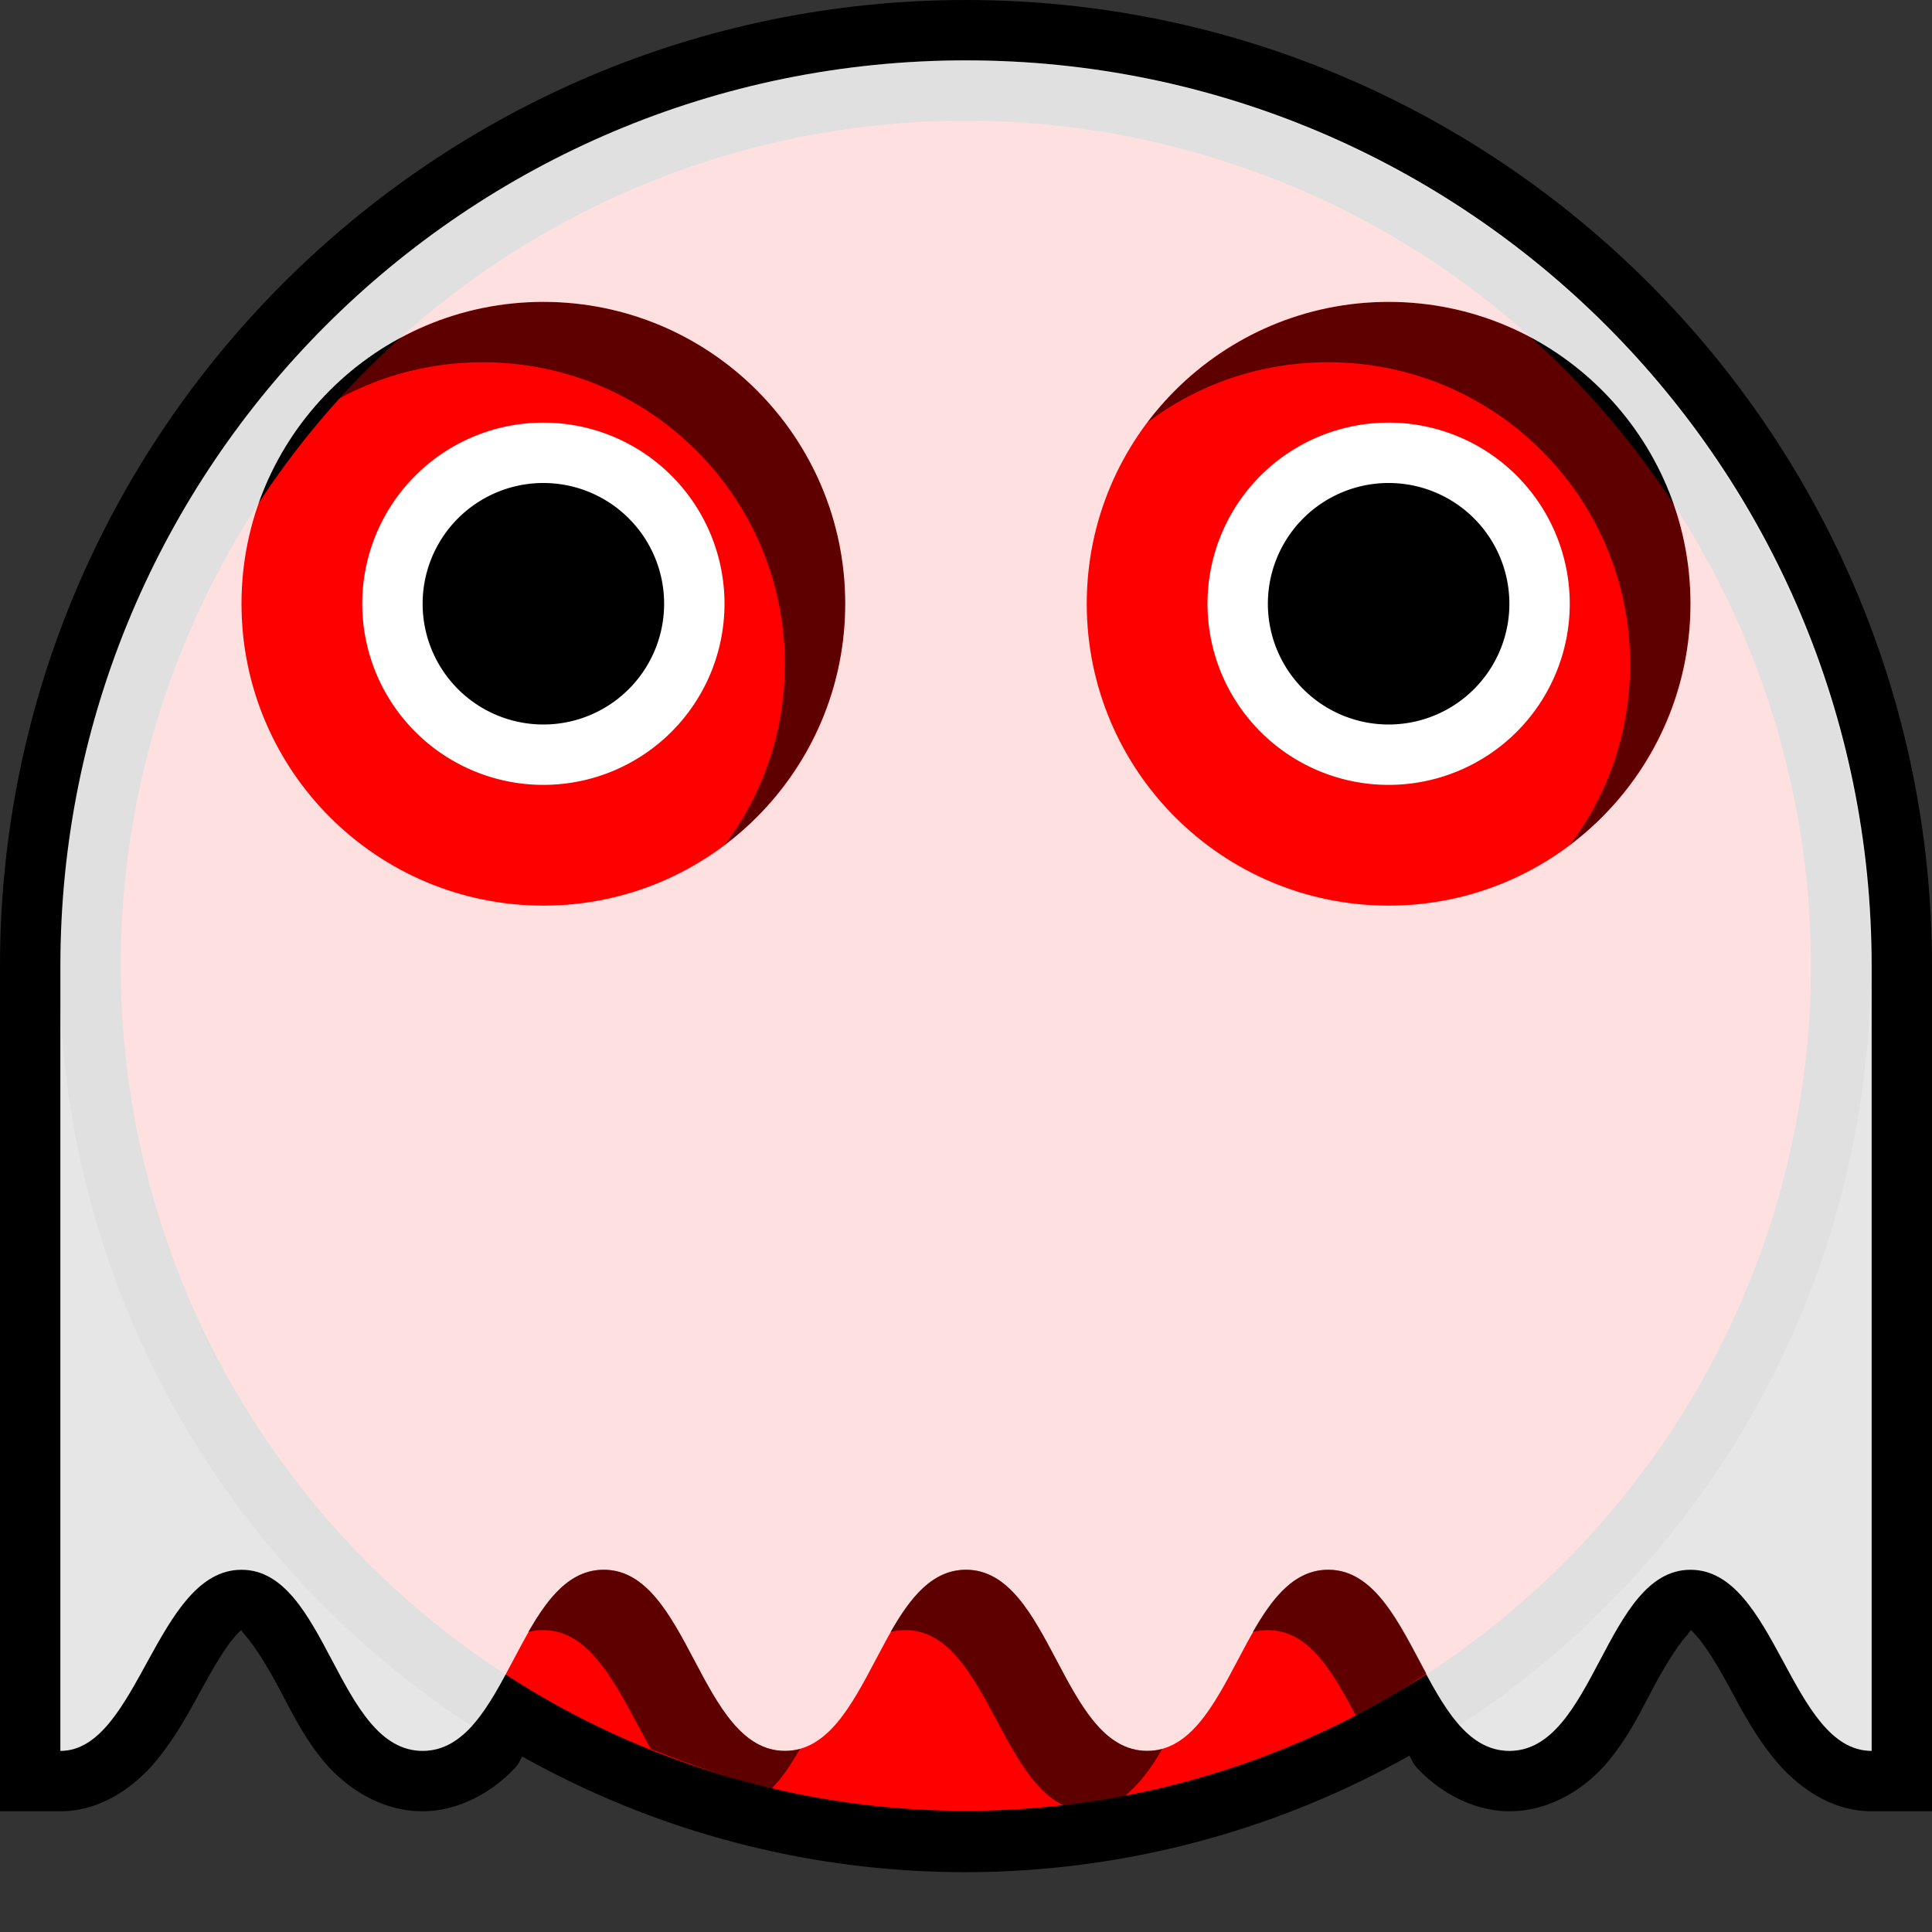 <?xml version="1.0" encoding="UTF-8" standalone="no"?>
<!-- Created with Inkscape (http://www.inkscape.org/) -->

<svg
   xmlns:dc="http://purl.org/dc/elements/1.1/"
   xmlns:cc="http://creativecommons.org/ns#"
   xmlns:rdf="http://www.w3.org/1999/02/22-rdf-syntax-ns#"
   xmlns:svg="http://www.w3.org/2000/svg"
   xmlns="http://www.w3.org/2000/svg"
   xmlns:sodipodi="http://sodipodi.sourceforge.net/DTD/sodipodi-0.dtd"
   xmlns:inkscape="http://www.inkscape.org/namespaces/inkscape"
   width="32px"
   height="32px"
   id="svg3505"
   sodipodi:version="0.32"
   inkscape:version="0.47 r22583"
   sodipodi:docname="__version-2-shine-through-00.svg"
   inkscape:output_extension="org.inkscape.output.svg.inkscape"
   version="1.1">
  <rect width="100%" height="100%" fill="#333333" stroke="none"/>
  <title
     id="title9320">McMinos Disguised as Ghost With a Cloak (version 2)</title>
  <defs
     id="defs3507">
    <inkscape:perspective
       sodipodi:type="inkscape:persp3d"
       inkscape:vp_x="0 : 16 : 1"
       inkscape:vp_y="0 : 1000 : 0"
       inkscape:vp_z="32 : 16 : 1"
       inkscape:persp3d-origin="16 : 10.666667 : 1"
       id="perspective2836" />
    <inkscape:perspective
       id="perspective2899"
       inkscape:persp3d-origin="0.5 : 0.33333333 : 1"
       inkscape:vp_z="1 : 0.5 : 1"
       inkscape:vp_y="0 : 1000 : 0"
       inkscape:vp_x="0 : 0.5 : 1"
       sodipodi:type="inkscape:persp3d" />
    <inkscape:perspective
       id="perspective3072"
       inkscape:persp3d-origin="0.5 : 0.33333333 : 1"
       inkscape:vp_z="1 : 0.5 : 1"
       inkscape:vp_y="0 : 1000 : 0"
       inkscape:vp_x="0 : 0.5 : 1"
       sodipodi:type="inkscape:persp3d" />
    <inkscape:perspective
       id="perspective3411"
       inkscape:persp3d-origin="0.5 : 0.33333333 : 1"
       inkscape:vp_z="1 : 0.5 : 1"
       inkscape:vp_y="0 : 1000 : 0"
       inkscape:vp_x="0 : 0.5 : 1"
       sodipodi:type="inkscape:persp3d" />
    <inkscape:perspective
       id="perspective3678"
       inkscape:persp3d-origin="0.5 : 0.33333333 : 1"
       inkscape:vp_z="1 : 0.5 : 1"
       inkscape:vp_y="0 : 1000 : 0"
       inkscape:vp_x="0 : 0.5 : 1"
       sodipodi:type="inkscape:persp3d" />
  </defs>
  <sodipodi:namedview
     id="base"
     pagecolor="#ffffff"
     bordercolor="#666666"
     borderopacity="1.0"
     inkscape:pageopacity="0.0"
     inkscape:pageshadow="2"
     inkscape:zoom="18.59375"
     inkscape:cx="16"
     inkscape:cy="16"
     inkscape:current-layer="layer1"
     showgrid="true"
     inkscape:grid-bbox="true"
     inkscape:document-units="px"
     objecttolerance="4"
     gridtolerance="4"
     guidetolerance="4"
     inkscape:window-width="822"
     inkscape:window-height="836"
     inkscape:window-x="0"
     inkscape:window-y="0"
     inkscape:object-paths="true"
     inkscape:object-nodes="true"
     inkscape:snap-bbox="true"
     inkscape:snap-guide="true"
     showguides="true"
     inkscape:guide-bbox="true"
     inkscape:window-maximized="0">
    <inkscape:grid
       type="xygrid"
       id="grid3515"
       units="px"
       visible="true"
       enabled="true"
       spacingx="1px"
       spacingy="1px"
       empspacing="4"
       snapvisiblegridlinesonly="true" />
  </sodipodi:namedview>
  <g
     id="layer1"
     inkscape:label="Layer 1"
     inkscape:groupmode="layer">
    <g
       id="g6534">
      <path
         id="path3790"
         d="M 16 0 C 7.175 -4.0479005e-07 4.2609478e-07 7.175 0 16 L 0 29 L 0 30 L 1 30 C 1.71 30 2.267 29.554 2.594 29.156 C 2.92 28.759 3.14 28.339 3.344 27.969 C 3.547 27.598 3.734 27.286 3.875 27.125 C 4.016 26.964 4 27 4 27 C 4 27 3.962 26.969 4.094 27.125 C 4.226 27.281 4.427 27.594 4.625 27.969 C 4.823 28.344 5.033 28.781 5.375 29.188 C 5.717 29.594 6.293 30 7 30 C 7.638 30 8.197 29.643 8.531 29.281 C 8.624 29.181 8.643 29.072 8.719 28.969 C 10.888 30.196 13.327 31 16 31 C 18.673 31 21.112 30.196 23.281 28.969 C 23.357 29.072 23.376 29.181 23.469 29.281 C 23.803 29.643 24.362 30 25 30 C 25.707 30 26.283 29.594 26.625 29.188 C 26.967 28.781 27.177 28.344 27.375 27.969 C 27.573 27.594 27.774 27.281 27.906 27.125 C 28.038 26.969 28 27 28 27 C 28 27 27.988 26.966 28.125 27.125 C 28.262 27.284 28.455 27.596 28.656 27.969 C 28.857 28.341 29.073 28.755 29.406 29.156 C 29.74 29.557 30.292 30 31 30 L 32 30 L 32 29 L 32 16 C 32 7.175 24.825 4.2609479e-07 16 0 z M 16 1 C 24.284 1 31 7.716 31 16 L 31 29 C 29.655 29 29.414 26 28 26 C 26.586 26 26.414 29 25 29 C 23.586 29 23.414 26 22 26 C 20.586 26 20.414 29 19 29 C 17.586 29 17.414 26 16 26 C 14.586 26 14.414 29 13 29 C 11.586 29 11.414 26 10 26 C 8.586 26 8.414 29 7 29 C 5.586 29 5.414 26 4 26 C 2.586 26 2.291 29 1 29 L 1 16 C 1 7.716 7.716 1 16 1 z M 9 5 C 6.239 5 4 7.239 4 10 C 4 12.761 6.239 15 9 15 C 11.761 15 14 12.761 14 10 C 14 7.239 11.761 5 9 5 z M 23 5 C 20.239 5 18 7.239 18 10 C 18 12.761 20.239 15 23 15 C 25.761 15 28 12.761 28 10 C 28 7.239 25.761 5 23 5 z "
         style="font-size:medium;font-style:normal;font-variant:normal;font-weight:normal;font-stretch:normal;text-indent:0;text-align:start;text-decoration:none;line-height:normal;letter-spacing:normal;word-spacing:normal;text-transform:none;direction:ltr;block-progression:tb;writing-mode:lr-tb;text-anchor:start;color:#000000;fill:#000000;fill-opacity:1;fill-rule:nonzero;stroke:none;stroke-width:2;marker:none;visibility:visible;display:inline;overflow:visible;enable-background:accumulate;font-family:Bitstream Vera Sans;-inkscape-font-specification:Bitstream Vera Sans" />
      <path
         transform="matrix(1.044,0,0,1,-255.765,-120.055)"
         d="m 274.663,136.063 a 14.367,15.001 0 1 1 -28.734,0 14.367,15.001 0 1 1 28.734,0 z"
         sodipodi:ry="15.000842"
         sodipodi:rx="14.367003"
         sodipodi:cy="136.06313"
         sodipodi:cx="260.2963"
         id="path4818"
         style="fill:#000000;fill-opacity:1;fill-rule:nonzero;stroke:none"
         sodipodi:type="arc" />
      <path
         transform="matrix(2.002,0,0,2.002,0.05,-0.02)"
         d="M 14.957,8 A 6.991,6.991 0 1 1 0.974,8 6.991,6.991 0 1 1 14.957,8 z"
         sodipodi:ry="6.9913044"
         sodipodi:rx="6.9913044"
         sodipodi:cy="8"
         sodipodi:cx="7.9652176"
         id="path3403"
         style="fill:#ff0000;fill-opacity:1;fill-rule:nonzero;stroke:none"
         sodipodi:type="arc" />
      <path
         sodipodi:open="true"
         sodipodi:end="3.1415927"
         sodipodi:start="0"
         transform="matrix(3.127,0,0,-1.8245378e-6,-72.053,16)"
         d="m 32.314,51.824 a 4.157,3.824 0 1 1 -8.314,0"
         sodipodi:ry="3.8238845"
         sodipodi:rx="4.1570387"
         sodipodi:cy="51.823883"
         sodipodi:cx="28.15704"
         id="path3429"
         style="fill:#ffffff;fill-opacity:1;fill-rule:nonzero;stroke:none"
         sodipodi:type="arc" />
      <path
         d="M 10,5 A 2,2 0 1 1 6,5 2,2 0 1 1 10,5 z"
         sodipodi:ry="2"
         sodipodi:rx="2"
         sodipodi:cy="5"
         sodipodi:cx="8"
         id="path3407"
         style="fill:#ffffff;fill-opacity:1;fill-rule:nonzero;stroke:none"
         sodipodi:type="arc"
         transform="matrix(1.5,0,0,1.5,-3,2.5)" />
      <path
         transform="matrix(1.5,0,0,1.5,11,2.5)"
         sodipodi:type="arc"
         style="fill:#ffffff;fill-opacity:1;fill-rule:nonzero;stroke:none"
         id="path3425"
         sodipodi:cx="8"
         sodipodi:cy="5"
         sodipodi:rx="2"
         sodipodi:ry="2"
         d="M 10,5 A 2,2 0 1 1 6,5 2,2 0 1 1 10,5 z" />
      <path
         transform="matrix(2,0,0,2,-7,0)"
         d="M 9,5 A 1,1 0 1 1 7,5 1,1 0 1 1 9,5 z"
         sodipodi:ry="1"
         sodipodi:rx="1"
         sodipodi:cy="5"
         sodipodi:cx="8"
         id="path3409"
         style="fill:#000000;fill-opacity:1;fill-rule:nonzero;stroke:none"
         sodipodi:type="arc" />
      <path
         sodipodi:type="arc"
         style="fill:#000000;fill-opacity:1;fill-rule:nonzero;stroke:none"
         id="path3427"
         sodipodi:cx="8"
         sodipodi:cy="5"
         sodipodi:rx="1"
         sodipodi:ry="1"
         d="M 9,5 A 1,1 0 1 1 7,5 1,1 0 1 1 9,5 z"
         transform="matrix(2,0,0,2,7,0)" />
      <path
         sodipodi:open="true"
         sodipodi:type="arc"
         style="fill:#ffffff;fill-opacity:1;fill-rule:nonzero;stroke:none"
         id="path3443"
         sodipodi:cx="28.15704"
         sodipodi:cy="51.823883"
         sodipodi:rx="4.1570387"
         sodipodi:ry="0.76477689"
         d="m 24,51.824 a 4.157,0.765 0 0 1 8.314,0"
         transform="matrix(3.368,0,0,1.7603396e-6,-78.827,16)"
         sodipodi:start="3.1415927"
         sodipodi:end="6.2831853" />
      <path
         id="path4358"
         d="M 9,5 C 7.369,5 5.913,5.792 5,7 5.837,6.368 6.87,6 8,6 c 2.761,0 5,2.239 5,5 0,1.13 -0.368,2.163 -1,3 1.208,-0.913 2,-2.369 2,-4 C 14,7.239 11.761,5 9,5 z"
         style="fill:#000000;fill-opacity:0.627;fill-rule:nonzero;stroke:none" />
      <path
         style="fill:#000000;fill-opacity:0.627;fill-rule:nonzero;stroke:none"
         d="m 23,5 c -1.631,0 -3.087,0.792 -4,2 0.837,-0.632 1.87,-1 3,-1 2.761,0 5,2.239 5,5 0,1.13 -0.368,2.163 -1,3 1.208,-0.913 2,-2.369 2,-4 0,-2.761 -2.239,-5 -5,-5 z"
         id="path4363" />
      <path
         sodipodi:nodetypes="cccsssssssssccccsssccsssc"
         id="path3479"
         d="M 16,1 C 7.716,1 1,7.716 1,16 l 0,13 c 1.291,0 1.586,-3 3,-3 1.414,0 1.586,3 3,3 1.414,0 1.586,-3 3,-3 1.414,0 1.586,3 3,3 1.414,0 1.586,-3 3,-3 1.414,0 1.586,3 3,3 1.414,0 1.586,-3 3,-3 1.414,0 1.586,3 3,3 1.414,0 1.586,-3 3,-3 1.414,0 1.655,3 3,3 L 31,16 C 31,7.716 24.284,1 16,1 z M 9,5 c 2.761,0 5,2.239 5,5 0,2.761 -2.239,5 -5,5 C 6.239,15 4,12.761 4,10 4,7.239 6.239,5 9,5 z m 14,0 c 2.761,0 5,2.239 5,5 0,2.761 -2.239,5 -5,5 -2.761,0 -5,-2.239 -5,-5 0,-2.761 2.239,-5 5,-5 z"
         style="fill:#ffffff;fill-opacity:0.878;stroke:none" />
      <path
         id="path3804"
         d="M 10,26 C 9.439,26 9.075,26.461 8.75,27.031 8.829,27.009 8.912,27 9,27 c 0.857,0 1.284,1.101 1.781,1.969 0.647,0.261 1.309,0.493 2,0.656 C 12.956,29.445 13.104,29.224 13.25,28.969 13.171,28.991 13.088,29 13,29 11.586,29 11.414,26 10,26 z m 6,0 c -0.561,0 -0.925,0.461 -1.25,1.031 C 14.829,27.009 14.912,27 15,27 c 1.274,0 1.551,2.424 2.625,2.906 0.341,-0.039 0.667,-0.093 1,-0.156 0.239,-0.189 0.44,-0.457 0.625,-0.781 C 19.171,28.991 19.088,29 19,29 17.586,29 17.414,26 16,26 z m 6,0 c -0.561,0 -0.925,0.461 -1.25,1.031 C 20.829,27.009 20.912,27 21,27 c 0.688,0 1.083,0.708 1.469,1.438 0.406,-0.211 0.775,-0.47 1.156,-0.719 C 23.186,26.903 22.776,26 22,26 z"
         style="fill:#000000;fill-opacity:0.627;stroke:none" />
    </g>
  </g>
</svg>
